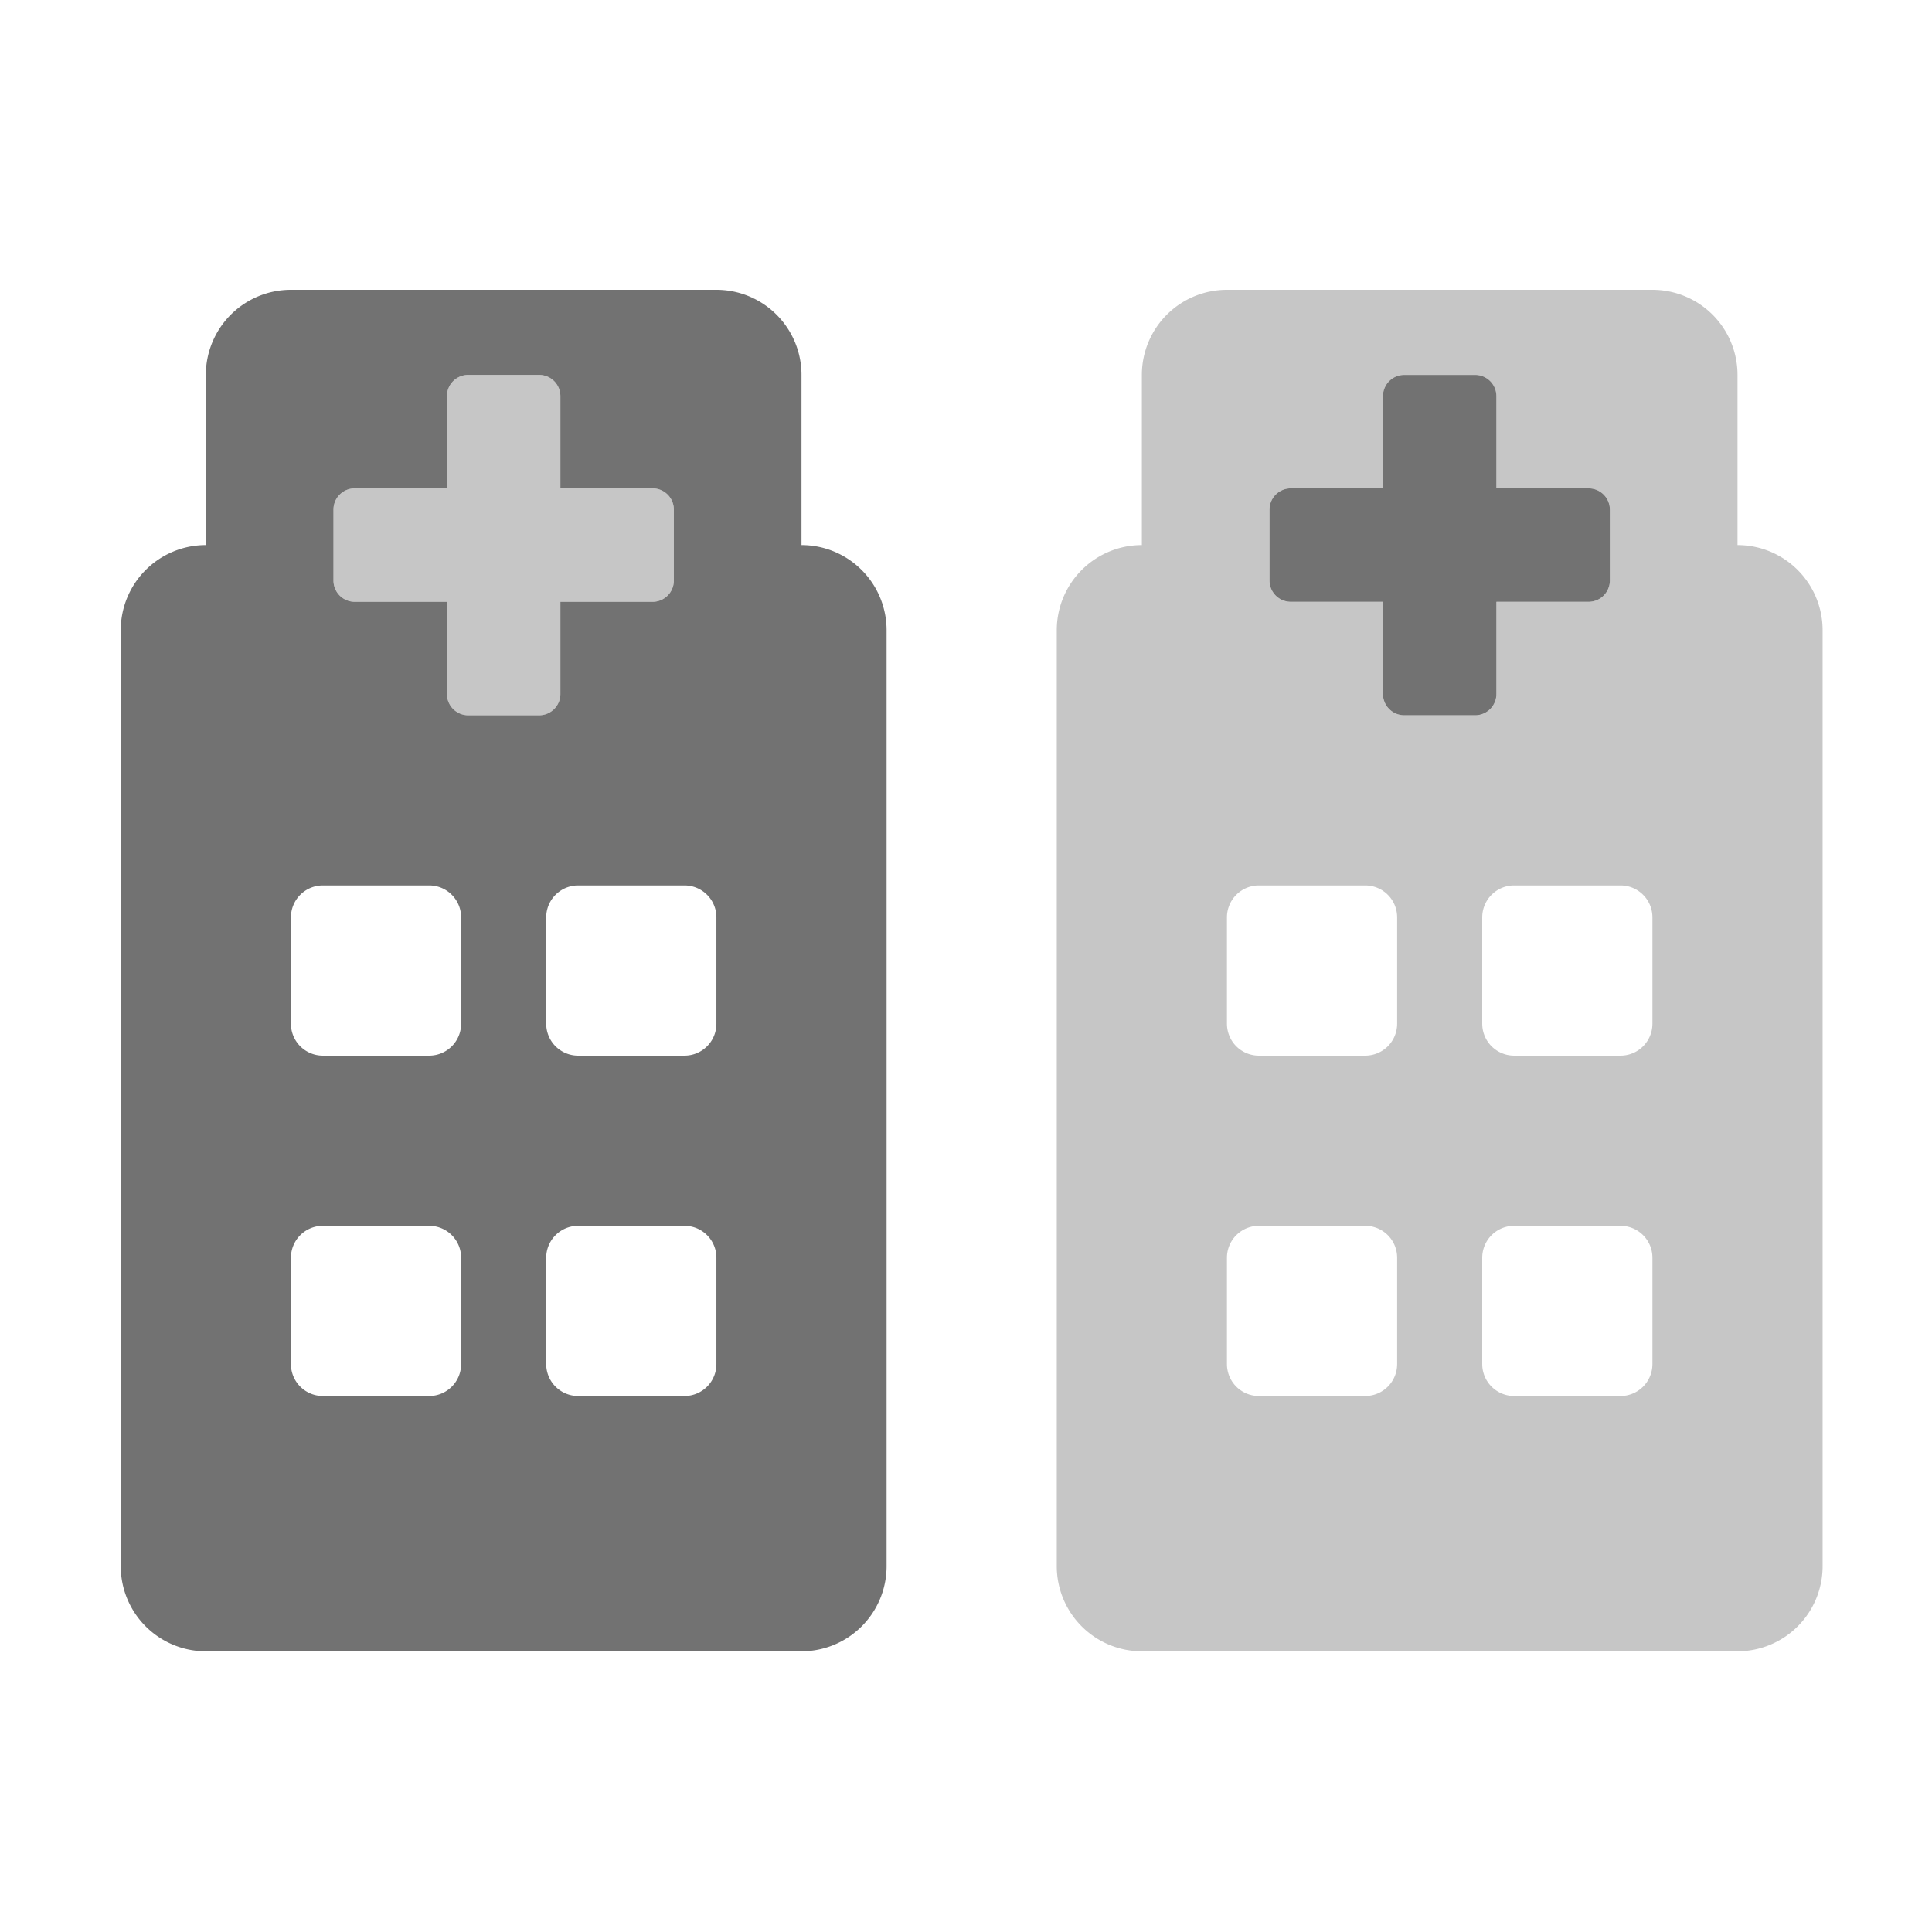 ﻿<?xml version='1.0' encoding='UTF-8'?>
<svg viewBox="-2 -4.8 32 32" xmlns="http://www.w3.org/2000/svg">
  <g transform="matrix(1.001, 0, 0, 1.001, 0, 0)">
    <g transform="matrix(0.044, 0, 0, 0.044, 0, 0)">
      <defs>
        <style>.fa-secondary{opacity:.4}</style>
      </defs>
      <path d="M608, 96L608, 32A32 32 0 0 0 576, 0L416, 0A32 32 0 0 0 384, 32L384, 96A32 32 0 0 0 352, 128L352, 480A32 32 0 0 0 384, 512L608, 512A32 32 0 0 0 640, 480L640, 128A32 32 0 0 0 608, 96zM480, 404A12 12 0 0 1 468, 416L428, 416A12 12 0 0 1 416, 404L416, 364A12 12 0 0 1 428, 352L468, 352A12 12 0 0 1 480, 364zM480, 276A12 12 0 0 1 468, 288L428, 288A12 12 0 0 1 416, 276L416, 236A12 12 0 0 1 428, 224L468, 224A12 12 0 0 1 480, 236zM482.67, 160A8 8 0 0 1 474.67, 152L474.67, 117.33L440, 117.33A8 8 0 0 1 432, 109.33L432, 82.67A8 8 0 0 1 440, 74.67L474.67, 74.67L474.67, 40A8 8 0 0 1 482.67, 32L509.33, 32A8 8 0 0 1 517.33, 40L517.33, 74.67L552, 74.67A8 8 0 0 1 560, 82.67L560, 109.33A8 8 0 0 1 552, 117.33L517.33, 117.33L517.33, 152A8 8 0 0 1 509.33, 160zM576, 404A12 12 0 0 1 564, 416L524, 416A12 12 0 0 1 512, 404L512, 364A12 12 0 0 1 524, 352L564, 352A12 12 0 0 1 576, 364zM576, 276A12 12 0 0 1 564, 288L524, 288A12 12 0 0 1 512, 276L512, 236A12 12 0 0 1 524, 224L564, 224A12 12 0 0 1 576, 236zM200, 74.67L165.33, 74.67L165.33, 40A8 8 0 0 0 157.33, 32L130.67, 32A8 8 0 0 0 122.67, 40L122.67, 74.67L88, 74.67A8 8 0 0 0 80, 82.67L80, 109.33A8 8 0 0 0 88, 117.33L122.67, 117.33L122.67, 152A8 8 0 0 0 130.67, 160L157.33, 160A8 8 0 0 0 165.33, 152L165.33, 117.33L200, 117.33A8 8 0 0 0 208, 109.33L208, 82.67A8 8 0 0 0 200, 74.67z" fill="#727272" opacity="0.4" fill-opacity="1" class="Black" />
      <path d="M256, 96L256, 32A32 32 0 0 0 224, 0L64, 0A32 32 0 0 0 32, 32L32, 96A32 32 0 0 0 0, 128L0, 480A32 32 0 0 0 32, 512L256, 512A32 32 0 0 0 288, 480L288, 128A32 32 0 0 0 256, 96zM128, 404A12 12 0 0 1 116, 416L76, 416A12 12 0 0 1 64, 404L64, 364A12 12 0 0 1 76, 352L116, 352A12 12 0 0 1 128, 364zM128, 276A12 12 0 0 1 116, 288L76, 288A12 12 0 0 1 64, 276L64, 236A12 12 0 0 1 76, 224L116, 224A12 12 0 0 1 128, 236zM130.67, 160A8 8 0 0 1 122.67, 152L122.67, 117.33L88, 117.33A8 8 0 0 1 80, 109.33L80, 82.67A8 8 0 0 1 88, 74.67L122.67, 74.67L122.67, 40A8 8 0 0 1 130.67, 32L157.33, 32A8 8 0 0 1 165.33, 40L165.33, 74.67L200, 74.67A8 8 0 0 1 208, 82.67L208, 109.33A8 8 0 0 1 200, 117.33L165.33, 117.33L165.33, 152A8 8 0 0 1 157.33, 160zM224, 404A12 12 0 0 1 212, 416L172, 416A12 12 0 0 1 160, 404L160, 364A12 12 0 0 1 172, 352L212, 352A12 12 0 0 1 224, 364zM224, 276A12 12 0 0 1 212, 288L172, 288A12 12 0 0 1 160, 276L160, 236A12 12 0 0 1 172, 224L212, 224A12 12 0 0 1 224, 236zM552, 74.67L517.33, 74.67L517.33, 40A8 8 0 0 0 509.33, 32L482.67, 32A8 8 0 0 0 474.67, 40L474.67, 74.67L440, 74.67A8 8 0 0 0 432, 82.67L432, 109.33A8 8 0 0 0 440, 117.33L474.67, 117.33L474.67, 152A8 8 0 0 0 482.67, 160L509.33, 160A8 8 0 0 0 517.33, 152L517.33, 117.33L552, 117.33A8 8 0 0 0 560, 109.33L560, 82.67A8 8 0 0 0 552, 74.67z" fill="#727272" fill-opacity="1" class="Black" />
    </g>
  </g>
</svg>